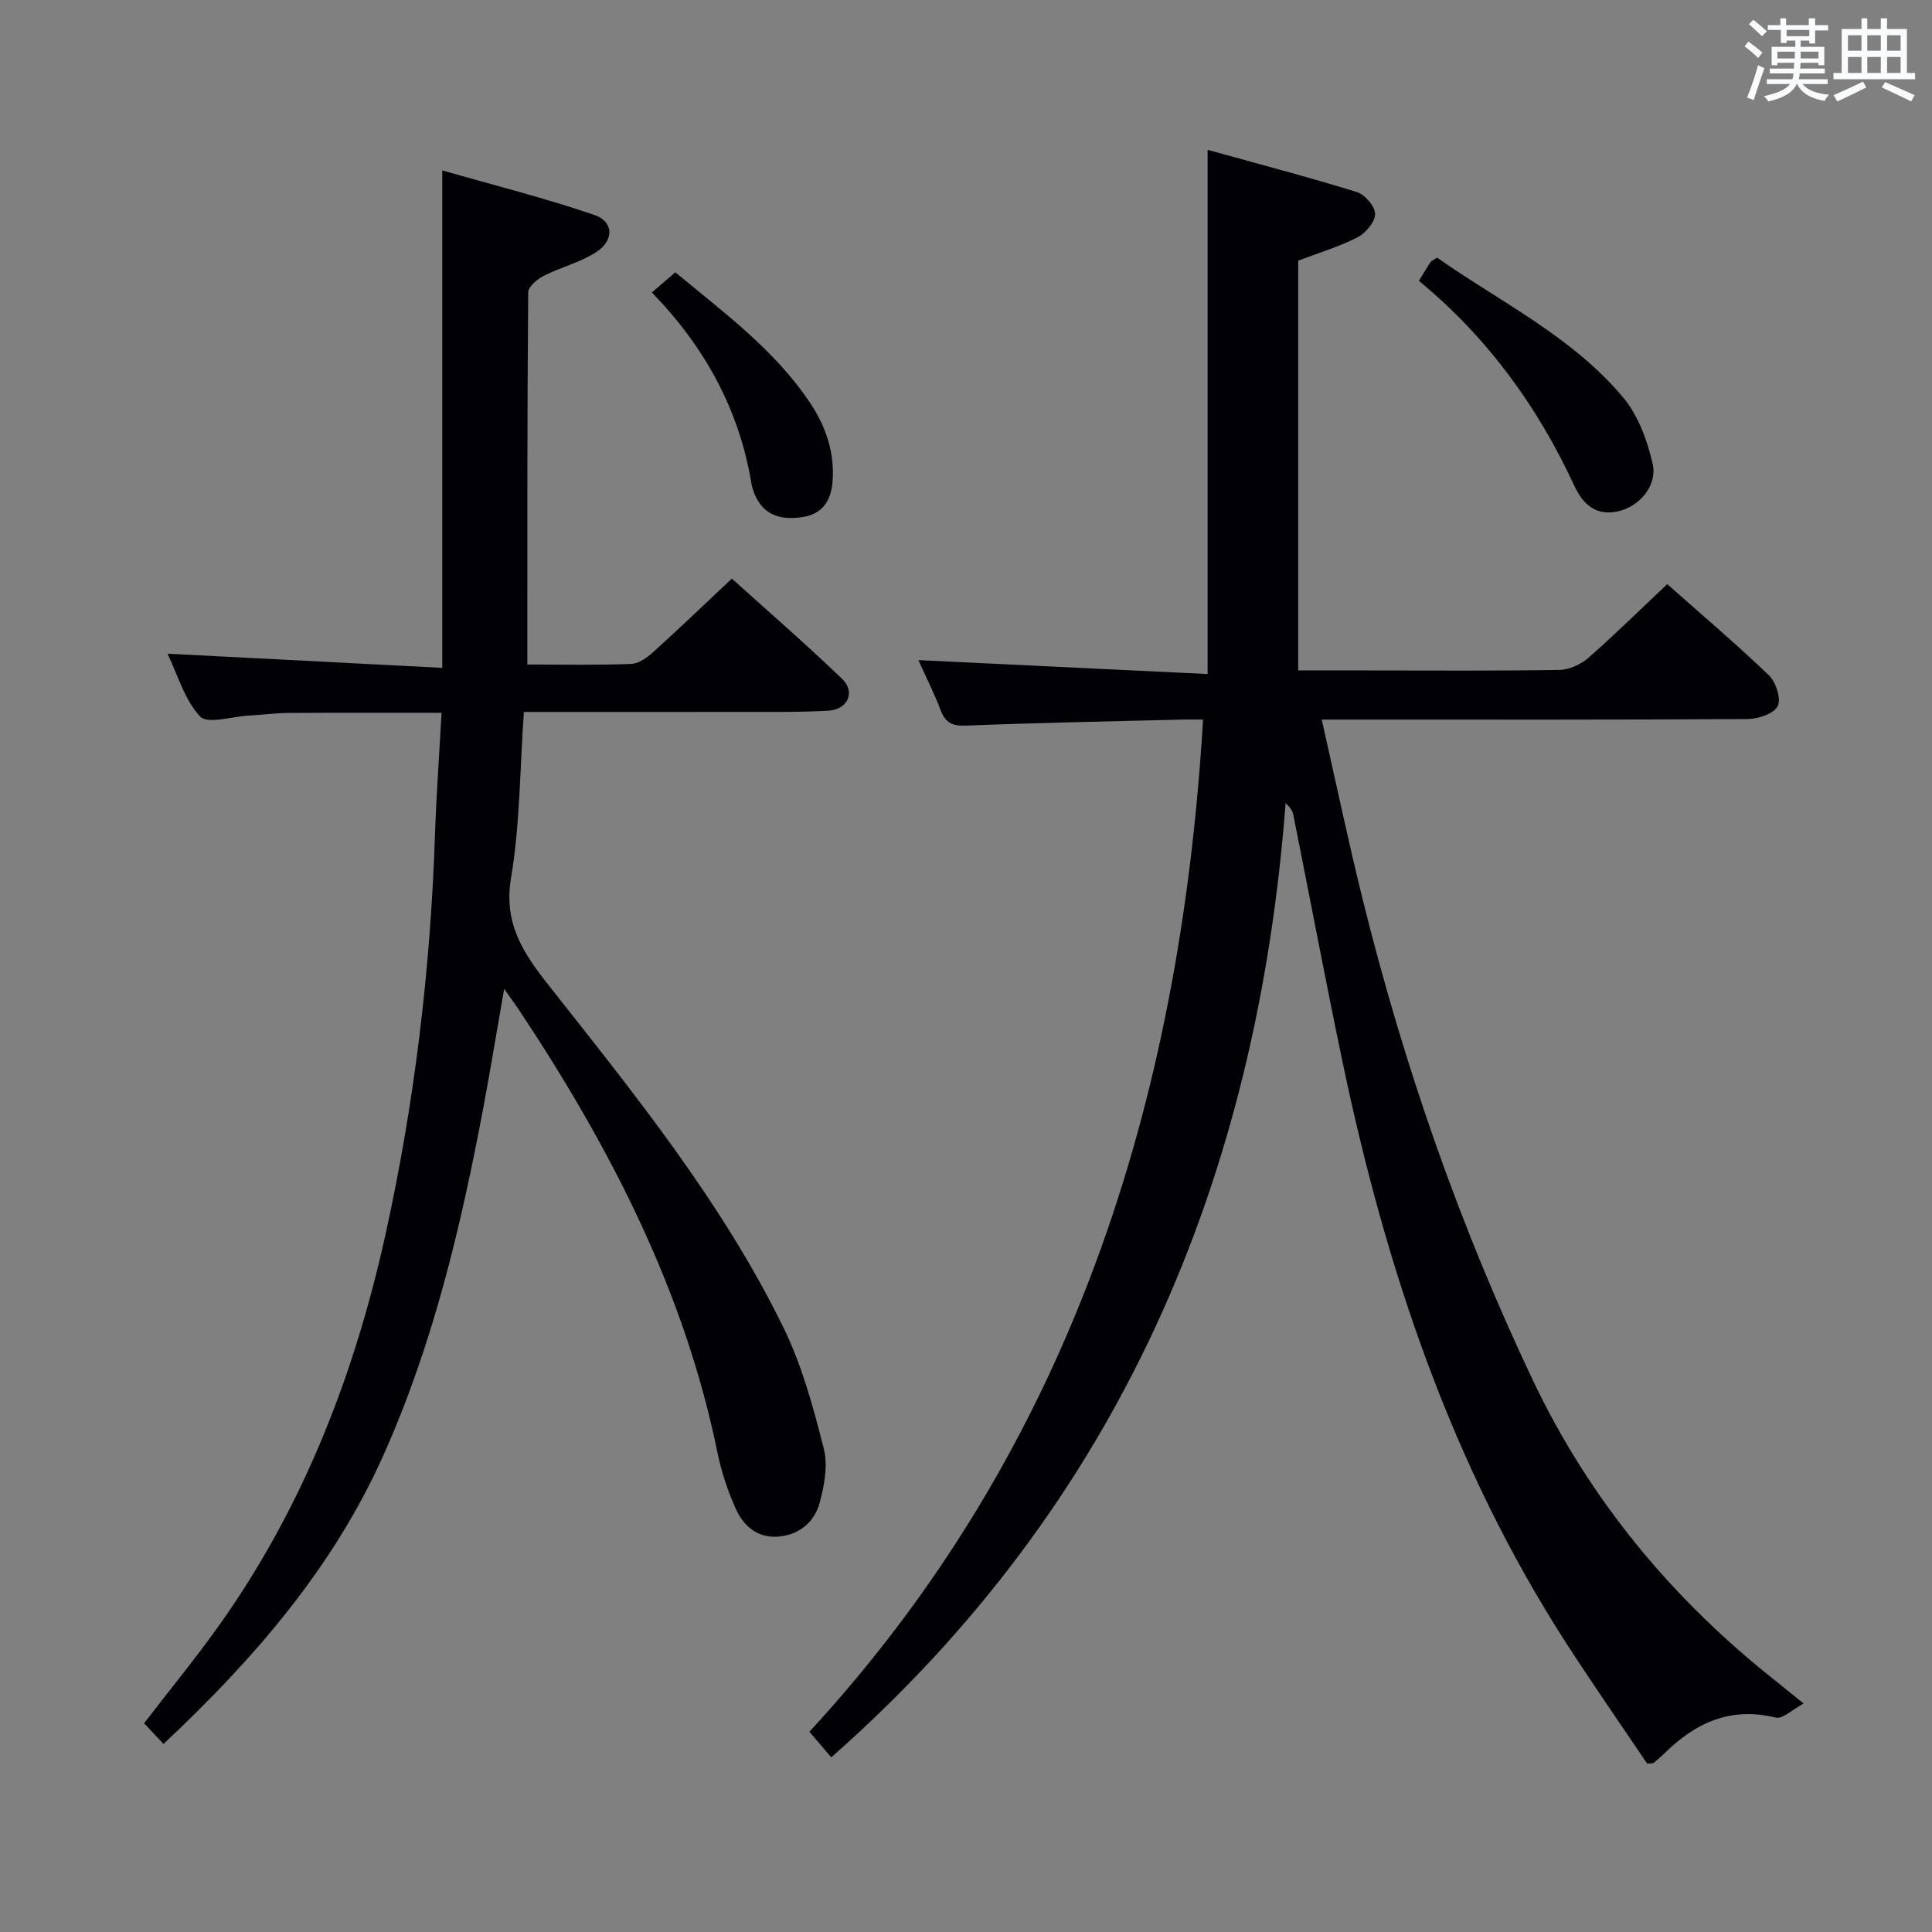 <svg enable-background="new 0 0 400 400" viewBox="0 0 400 400" xmlns="http://www.w3.org/2000/svg"><rect x="0" y="0" width="400" height="400" fill="#808080" stroke="none"/><g fill="#010105"><path d="m373.43 352.7c-2.41 1.28-4.39 3.26-5.79 2.91-9.34-2.3-16.61 1.06-23.04 7.41-.71.7-1.48 1.33-2.24 1.97-.11.09-.32.05-1.33.16-5.4-8.03-11.17-16.31-16.64-24.77-23.87-36.96-37.52-77.9-46.45-120.61-3.56-17.02-6.78-34.1-10.19-51.15-.15-.76-.62-1.46-1.58-2.36-5.93 77.91-34.38 145.03-94.07 197.58-1.06-1.24-2.44-2.85-4.52-5.3 54.09-58.68 76.78-130.3 81.5-209.56-1.27 0-2.99-.04-4.7.01-14.8.37-29.6.65-44.4 1.24-2.82.11-4.23-.57-5.22-3.17-1.35-3.55-3.07-6.95-4.62-10.39 19.77.95 39.35 1.89 59.88 2.88 0-36.55 0-71.89 0-108.53 10.73 2.98 20.89 5.64 30.92 8.75 1.66.51 3.76 2.98 3.76 4.54 0 1.65-1.94 3.93-3.62 4.81-3.64 1.9-7.65 3.07-12.3 4.85v84.84h14.6c13.16 0 26.33.11 39.49-.11 2.02-.03 4.41-1.13 5.97-2.49 5.49-4.81 10.7-9.95 16.34-15.27 6.74 5.97 14.08 12.2 21.03 18.85 1.47 1.4 2.6 4.89 1.85 6.4-.79 1.57-4.03 2.66-6.21 2.68-27.32.17-54.65.11-81.98.11-1.81 0-3.62 0-6.22 0 2.9 12.81 5.47 25.1 8.49 37.27 8.49 34.26 20.02 67.46 35.16 99.38 11.85 24.98 29.06 45.65 50.72 62.7 1.42 1.13 2.81 2.28 5.41 4.37z"/><path d="m109.18 137.58c7.56 0 14.55.15 21.51-.12 1.56-.06 3.3-1.32 4.56-2.46 5.31-4.8 10.47-9.76 16.27-15.21 7.23 6.53 15.23 13.45 22.84 20.77 2.82 2.71 1.15 6.36-2.85 6.58-5.98.34-11.99.24-17.98.25-13.16.03-26.33.01-39.49.01-1.78 0-3.57 0-5.58 0-.83 11.88-.79 23.26-2.65 34.33-1.57 9.37 2.4 15.43 7.71 22.16 17.81 22.6 36.02 45.03 48.74 71.08 3.81 7.81 6.12 16.44 8.29 24.91.89 3.46.13 7.63-.84 11.22-1.04 3.84-3.98 6.54-8.25 7.01-4.45.48-7.44-2.01-9.1-5.68-1.69-3.74-3.01-7.73-3.83-11.75-6.85-33.49-22.22-63.14-40.9-91.32-.81-1.23-1.7-2.41-3.25-4.62-1.54 8.79-2.82 16.62-4.28 24.42-4.65 24.69-10.4 49.09-20.72 72.14-10.45 23.34-26.82 42.21-45.53 59.77-1.47-1.57-2.68-2.86-4.02-4.29 5.34-6.95 10.81-13.6 15.77-20.6 17.27-24.38 27.83-51.68 34.23-80.68 5.99-27.15 9.28-54.65 10.22-82.45.28-8.29.88-16.57 1.37-25.47-10.75 0-21.16-.04-31.57.03-2.82.02-5.63.39-8.45.55-3.43.19-8.43 1.82-9.96.19-3.21-3.39-4.59-8.51-6.76-13.01 19.33.99 37.99 1.95 56.89 2.93 0-34.78 0-68.2 0-102.99 10.52 3.02 21.16 5.69 31.5 9.23 4.03 1.38 4.09 5.28.35 7.7-3.29 2.13-7.3 3.1-10.83 4.89-1.35.69-3.22 2.25-3.23 3.42-.22 25.46-.18 50.94-.18 77.06z"/><path d="m293.76 58.14c1-1.62 1.67-2.75 2.39-3.85.16-.25.52-.37 1.38-.96 13.01 9.17 27.91 16.28 38.52 28.95 3.11 3.72 5.01 8.9 6.11 13.72 1.04 4.58-2.78 8.93-7.24 9.88-4.54.97-7.2-1.48-8.98-5.32-7.57-16.34-17.89-30.63-32.18-42.42z"/><path d="m134.96 60.55c1.84-1.58 3.2-2.75 4.86-4.17 10.08 8.36 20.53 16.02 27.86 26.97 3.32 4.96 5.16 10.34 4.69 16.4-.31 3.95-2.15 6.66-6.13 7.29-4.21.67-8.01-.1-9.95-4.59-.33-.76-.59-1.56-.72-2.38-2.53-15.2-9.55-28.13-20.61-39.52z"/></g><path d="m361.2 9.6.8-1c.9.7 1.9 1.4 2.9 2.3l-.9 1.1c-1-1-2-1.8-2.8-2.4zm.5 10.6c.9-2.1 1.6-4.3 2.3-6.7.4.2.8.4 1.3.6-.7 2.1-1.5 4.3-2.2 6.6zm.4-15.2.9-.9c1 .8 2 1.6 2.8 2.4l-1 1c-.9-.9-1.8-1.7-2.7-2.5zm12.5-1.2h1.2v1.4h2.7v1.1h-2.7v2.7h-1.2v-.6h-1.8v1.3h4.9v3.8h-1.2v-.5h-3.7c0 .4-.1.9-.1 1.2h5.1v1h-5.2c0 .5-.1.9-.2 1.2h6v1h-5.2c1.1 1.3 2.9 2 5.5 2.2-.4.4-.7.8-.9 1.3-2.9-.5-4.8-1.6-5.7-3.5h-.1c-.8 1.7-2.7 2.9-5.9 3.6-.2-.4-.6-.8-.9-1.1 2.8-.6 4.6-1.4 5.4-2.5h-4.8v-1h5.3c.1-.3.2-.7.2-1.2h-4.9v-1h5c0-.4 0-.8.1-1.2h-3.5v.5h-1.2v-3.8h4.9v-1.3h-1.8v.5h-1.2v-2.7h-2.7v-1h2.6v-1.4h1.2v1.4h4.7v-1.4zm-6.6 8.3h3.6c0-.4 0-.9 0-1.4h-3.6zm1.9-4.6h4.7v-1.3h-4.7zm6.6 3.2h-3.7v1.4h3.7z" fill="#fafbfc"/><path d="m385.3 3.8h1.3v2.2h2.8v-2.2h1.3v2.2h4.1v9.1h1.7v1.3h-16.9v-1.3h1.7v-9.1h4.1v-2.2zm.4 13.1.7 1.2c-1.8.9-3.8 1.9-6 2.9-.2-.4-.5-.8-.8-1.3 2.3-1 4.3-1.9 6.1-2.8zm-3.1-6.4h2.8v-3.2h-2.8zm0 4.6h2.8v-3.3h-2.8zm4-4.6h2.8v-3.2h-2.8zm0 4.6h2.8v-3.3h-2.8zm3.7 1.9c2.1.9 4.1 1.8 6.1 2.7l-.7 1.3c-2.2-1.1-4.2-2-6.1-2.9zm3.2-9.7h-2.8v3.2h2.8zm-2.8 7.8h2.8v-3.3h-2.8z" fill="#fafbfc"/></svg>
